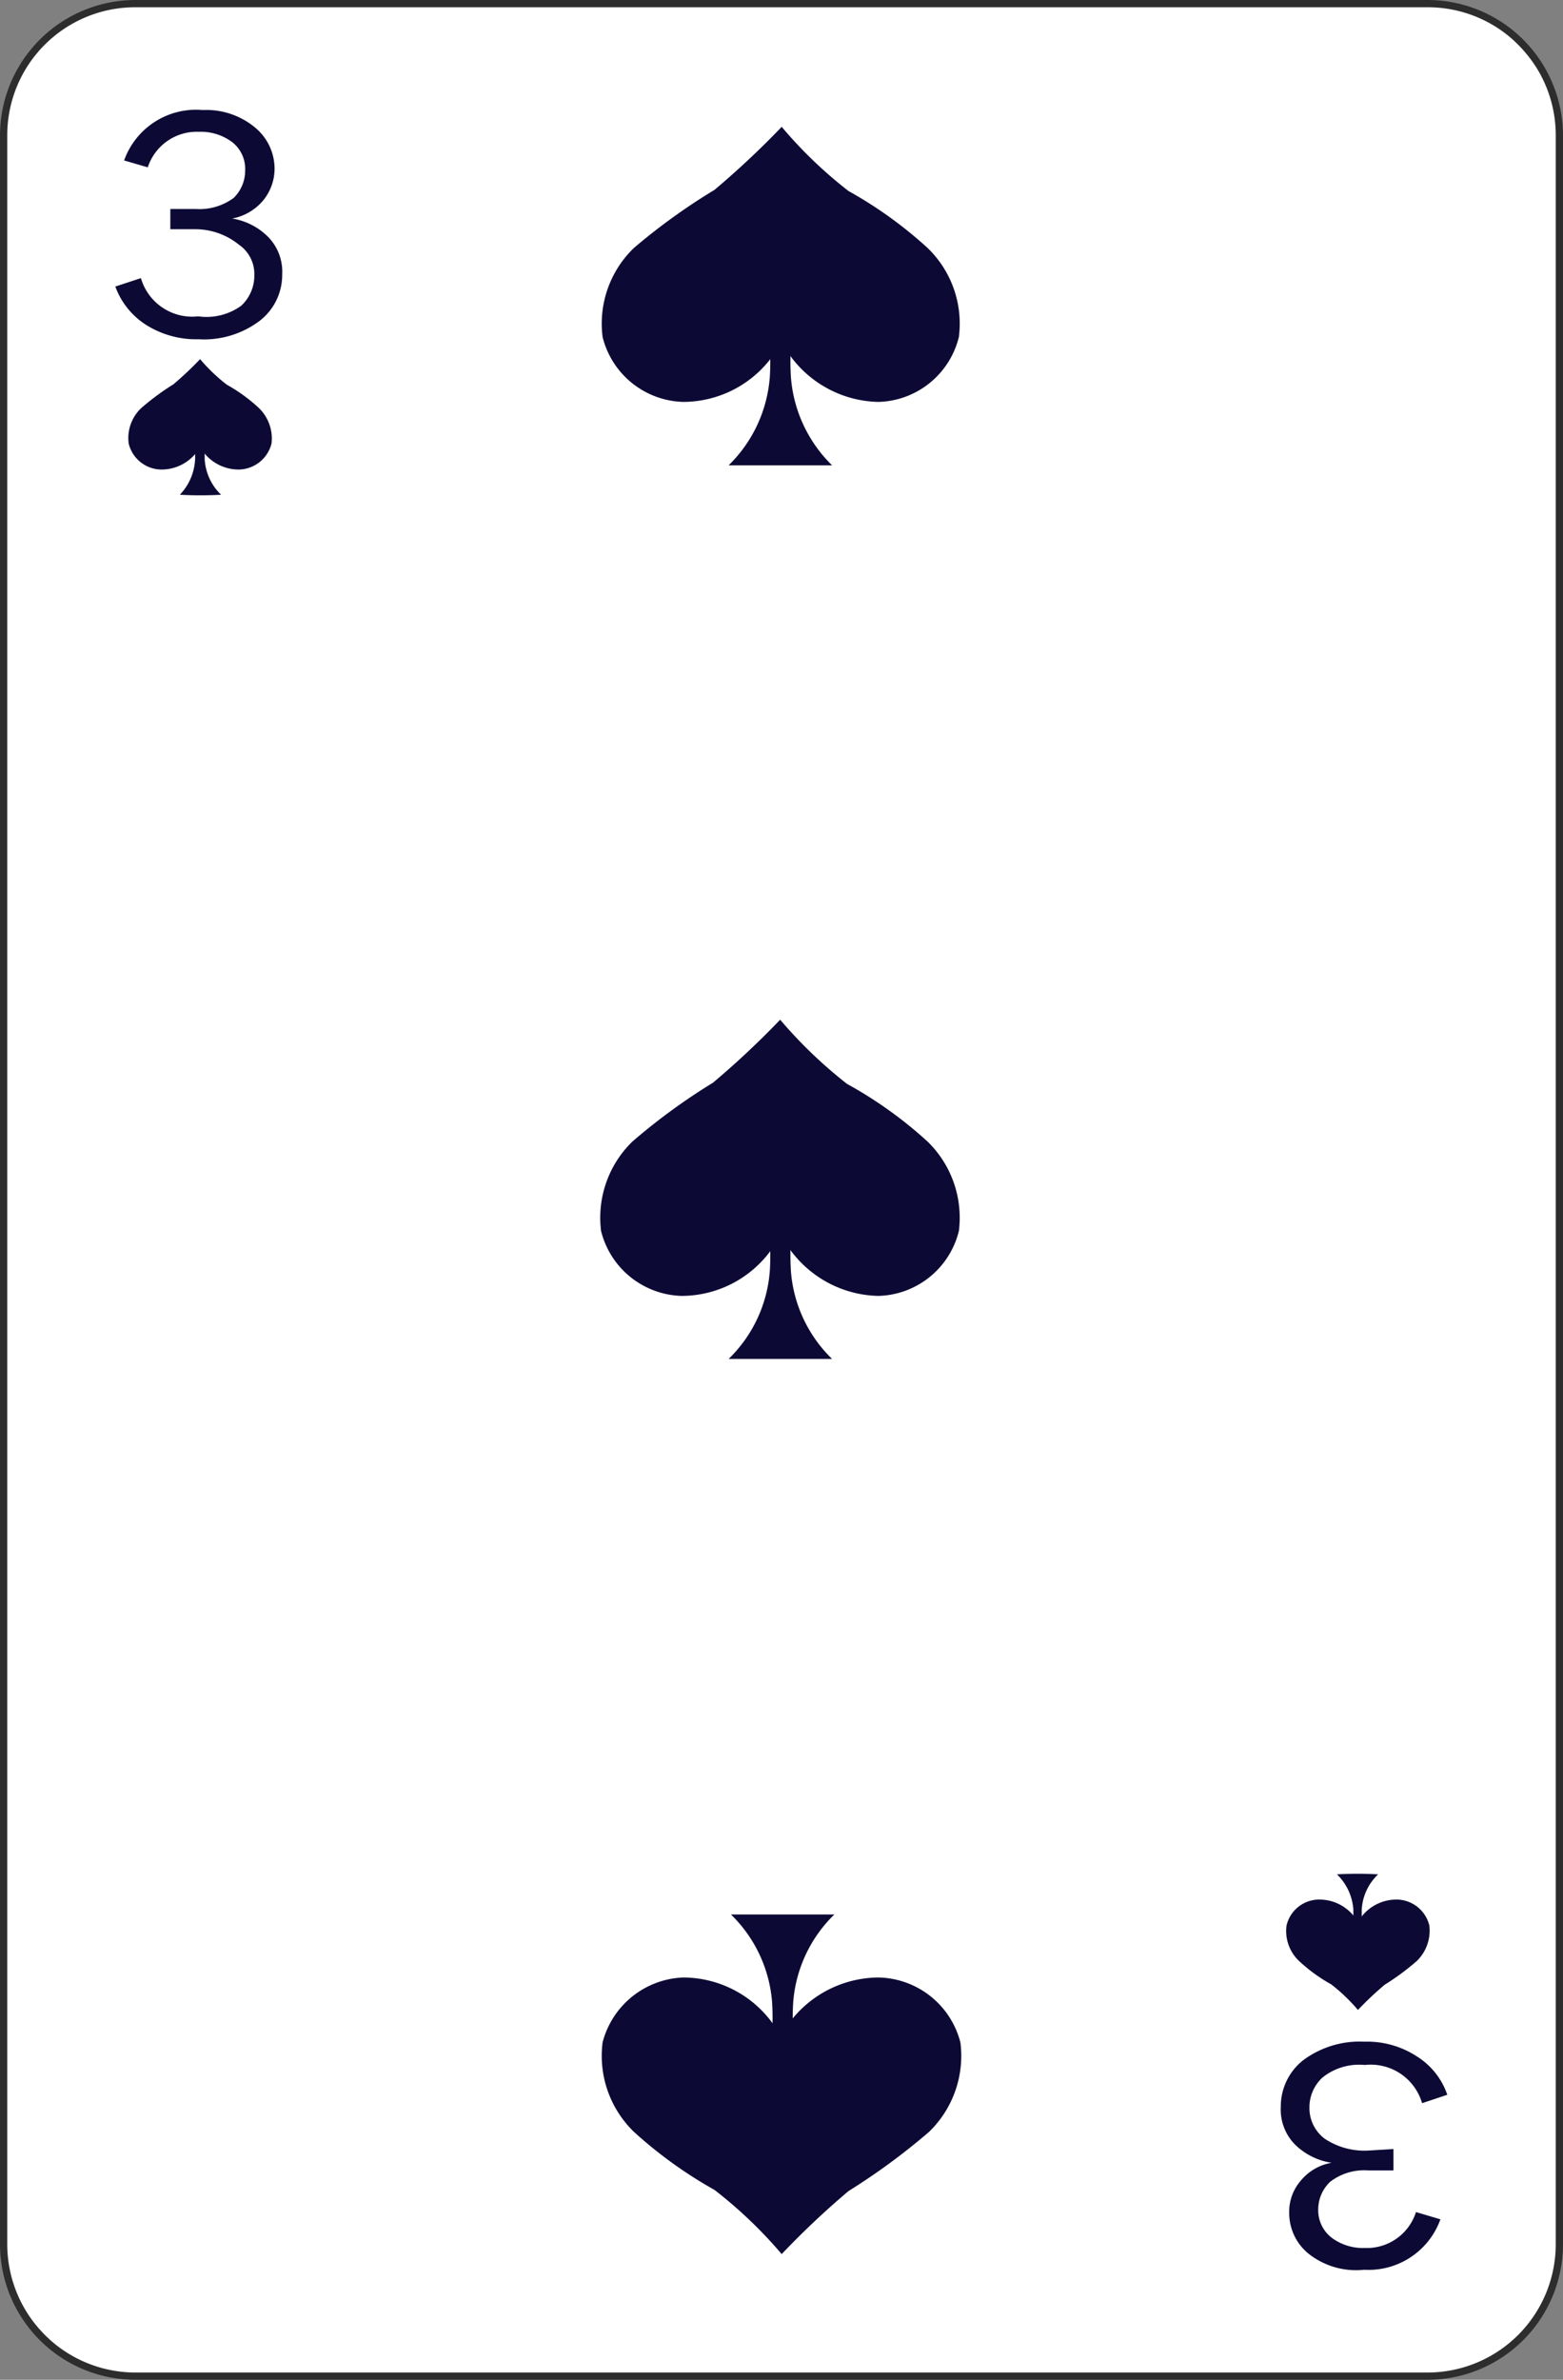 <svg xmlns="http://www.w3.org/2000/svg" viewBox="0 0 40.93 62.29"><rect x="0" y="0" width="40.93" height="62.29" fill="#808080" stroke="none"/><title>s3</title><g id="Layer_2" data-name="Layer 2"><g id="Layer_1-2" data-name="Layer 1"><g id="s3"><rect x="0.09" y="0.09" width="40.74" height="62.1" rx="3.45" style="fill:#fff"/><path d="M37.39,62.29H3.54A3.55,3.55,0,0,1,0,58.74V3.54A3.55,3.55,0,0,1,3.54,0H37.39a3.55,3.55,0,0,1,3.54,3.54v55.2A3.55,3.55,0,0,1,37.39,62.29ZM3.54.19A3.35,3.35,0,0,0,.19,3.54v55.2A3.36,3.36,0,0,0,3.54,62.1H37.39a3.36,3.36,0,0,0,3.35-3.36V3.54A3.35,3.35,0,0,0,37.39.19Z" style="fill:#2d2d2d"/><path d="M35.44,50.65c0-.1,0-.25,0-.35s0-.21,0-.32a1.42,1.42,0,0,0-.43-.92,9.73,9.73,0,0,1,1.08,0,1.37,1.37,0,0,0-.43.92c0,.11,0,.21,0,.32s0,.25,0,.35Z" style="fill:#0c0a35"/><path d="M35.53,50.26a1.16,1.16,0,0,0-1-.54.88.88,0,0,0-.84.68,1.08,1.08,0,0,0,.33.93,4.3,4.3,0,0,0,.84.61,4.62,4.62,0,0,1,.7.67,8.73,8.73,0,0,1,.7-.66,6.51,6.51,0,0,0,.84-.62,1.11,1.11,0,0,0,.33-.93.89.89,0,0,0-.84-.68,1.16,1.16,0,0,0-1,.54Z" style="fill:#0c0a35"/><path d="M5.36,11.36c0,.1,0,.25,0,.35s0,.21,0,.31a1.4,1.4,0,0,0,.43.93,9.73,9.73,0,0,1-1.08,0A1.45,1.45,0,0,0,5.11,12c0-.1,0-.2,0-.31s0-.25,0-.35Z" style="fill:#0c0a35"/><path d="M5.27,11.75a1.16,1.16,0,0,0,1,.54.9.9,0,0,0,.84-.68,1.11,1.11,0,0,0-.33-.93,4.3,4.3,0,0,0-.84-.61,4.62,4.62,0,0,1-.7-.67,8.73,8.73,0,0,1-.7.66,6.51,6.51,0,0,0-.84.62,1.08,1.08,0,0,0-.33.93.89.89,0,0,0,.84.68,1.16,1.16,0,0,0,1-.54Z" style="fill:#0c0a35"/><path d="M4.46,6V5.47h.66a1.51,1.51,0,0,0,1-.29,1,1,0,0,0,.3-.72.89.89,0,0,0-.34-.74,1.37,1.37,0,0,0-.87-.27,1.35,1.35,0,0,0-1.34.93L3.25,4.2A2,2,0,0,1,5.31,2.88a2,2,0,0,1,1.36.45,1.4,1.4,0,0,1,.52,1.08,1.31,1.31,0,0,1-.31.85,1.39,1.39,0,0,1-.8.46A1.71,1.71,0,0,1,7,6.18a1.3,1.3,0,0,1,.39,1,1.52,1.52,0,0,1-.58,1.21,2.42,2.42,0,0,1-1.61.49,2.46,2.46,0,0,1-1.38-.38,2,2,0,0,1-.8-1l.67-.22a1.4,1.4,0,0,0,1.5,1A1.55,1.55,0,0,0,6.32,8a1.08,1.08,0,0,0,.34-.8.93.93,0,0,0-.41-.8A1.81,1.81,0,0,0,5.12,6Z" style="fill:#0c0a35"/><path d="M36.49,56.25v.56h-.66a1.46,1.46,0,0,0-1,.3,1,1,0,0,0-.31.72.91.91,0,0,0,.35.74,1.37,1.37,0,0,0,.87.27,1.35,1.35,0,0,0,1.34-.94l.64.19a2,2,0,0,1-2,1.32A2,2,0,0,1,34.28,59a1.37,1.37,0,0,1-.52-1.08,1.24,1.24,0,0,1,.31-.85,1.33,1.33,0,0,1,.8-.46,1.74,1.74,0,0,1-.94-.46,1.3,1.3,0,0,1-.39-1,1.54,1.54,0,0,1,.58-1.22,2.48,2.48,0,0,1,1.61-.49,2.38,2.38,0,0,1,1.38.39,1.91,1.91,0,0,1,.79,1l-.66.22a1.4,1.4,0,0,0-1.5-1,1.53,1.53,0,0,0-1.11.33,1.06,1.06,0,0,0-.34.79,1,1,0,0,0,.4.81,1.88,1.88,0,0,0,1.14.31Z" style="fill:#0c0a35"/><path d="M20.82,8.19c0,.26-.11.62-.11.88a6.78,6.78,0,0,0,0,.78,3.61,3.61,0,0,0,1.08,2.33c-.6,0-2.11,0-2.71,0a3.61,3.61,0,0,0,1.08-2.33,6.78,6.78,0,0,0,0-.78c0-.26-.1-.62-.1-.88Z" style="fill:#0c0a35"/><path d="M20.59,9.16A2.93,2.93,0,0,0,23,10.52a2.23,2.23,0,0,0,2.11-1.7,2.75,2.75,0,0,0-.82-2.33A11,11,0,0,0,22.22,5a11.48,11.48,0,0,1-1.75-1.68,22.61,22.61,0,0,1-1.76,1.65A16.12,16.12,0,0,0,16.6,6.49a2.75,2.75,0,0,0-.82,2.33,2.24,2.24,0,0,0,2.11,1.7,2.9,2.9,0,0,0,2.45-1.36Z" style="fill:#0c0a35"/><path d="M20.12,54.1c0-.26.1-.63.1-.89a6.78,6.78,0,0,0,0-.78,3.58,3.58,0,0,0-1.08-2.32c.6,0,2.11,0,2.71,0a3.58,3.58,0,0,0-1.08,2.32,6.78,6.78,0,0,0,0,.78c0,.26.11.63.11.89Z" style="fill:#0c0a35"/><path d="M20.34,53.12a2.9,2.9,0,0,0-2.45-1.36,2.27,2.27,0,0,0-2.11,1.7,2.77,2.77,0,0,0,.82,2.34,11.44,11.44,0,0,0,2.11,1.52A11.73,11.73,0,0,1,20.47,59a21.86,21.86,0,0,1,1.75-1.65,17.09,17.09,0,0,0,2.11-1.55,2.77,2.77,0,0,0,.82-2.34A2.26,2.26,0,0,0,23,51.76a2.93,2.93,0,0,0-2.45,1.36Z" style="fill:#0c0a35"/><path d="M20.82,31.58c0,.26-.11.63-.11.89a6.78,6.78,0,0,0,0,.78,3.58,3.58,0,0,0,1.08,2.32c-.6,0-2.11,0-2.71,0a3.58,3.58,0,0,0,1.08-2.32,6.78,6.78,0,0,0,0-.78c0-.26-.1-.63-.1-.89Z" style="fill:#0c0a35"/><path d="M20.59,32.56A2.93,2.93,0,0,0,23,33.92a2.23,2.23,0,0,0,2.11-1.7,2.78,2.78,0,0,0-.82-2.34,10.94,10.94,0,0,0-2.11-1.51,12,12,0,0,1-1.75-1.68,22.61,22.61,0,0,1-1.76,1.65,16.05,16.05,0,0,0-2.11,1.54,2.78,2.78,0,0,0-.82,2.34,2.24,2.24,0,0,0,2.11,1.7,2.9,2.9,0,0,0,2.45-1.36Z" style="fill:#0c0a35"/></g></g></g></svg>